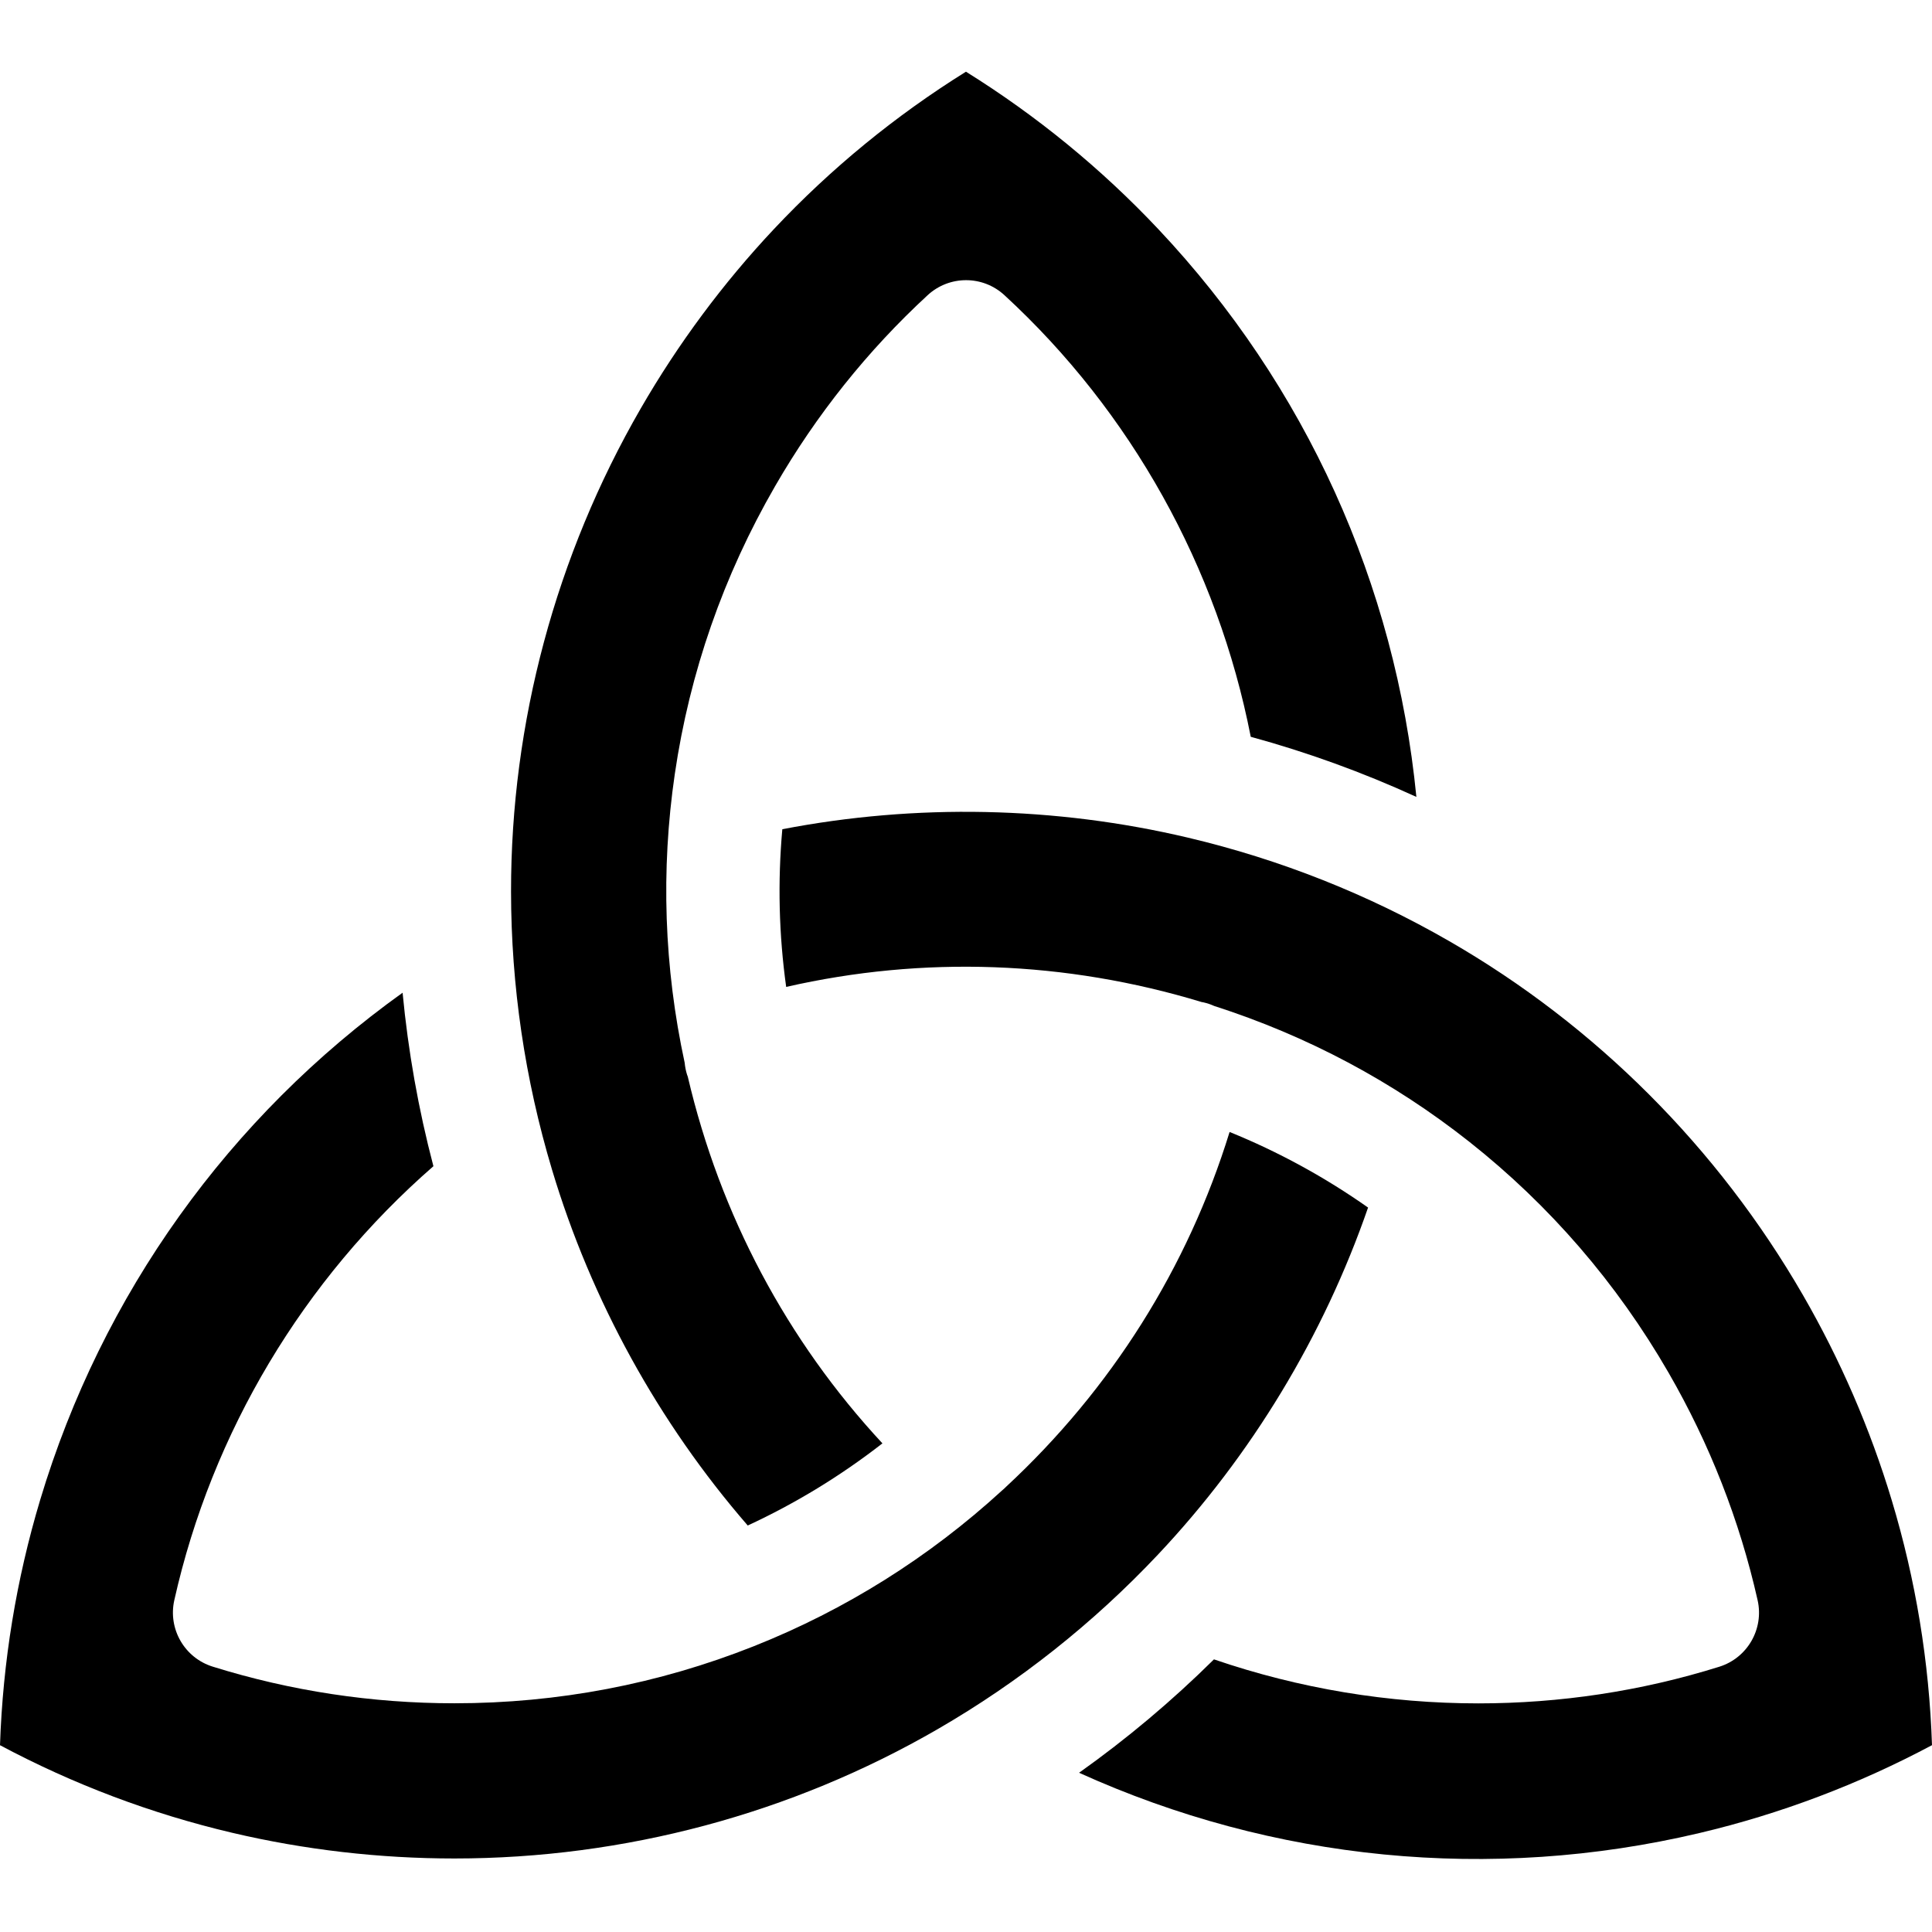 <svg xmlns="http://www.w3.org/2000/svg" height="512pt" version="1.1" viewBox="0 -19 512 512" width="512pt">
<g id="surface1">
<path d="M 198.16 385.277 C 210.852 379.398 222.789 372.117 233.852 363.508 C 208.539 336.246 190.848 302.984 182.27 266.328 C 182.207 266.145 182.129 265.973 182.07 265.781 C 181.746 264.746 181.543 263.699 181.449 262.66 C 175.984 237.371 175.094 211.633 178.828 186.129 C 182.766 159.23 191.707 133.562 205.406 109.844 C 216.32 90.934 229.922 73.906 245.836 59.227 C 251.578 53.93 260.426 53.922 266.176 59.215 C 299.746 90.105 322.691 131.363 331.461 176.258 C 346.527 180.375 361.199 185.703 375.355 192.188 C 369.836 135.883 346.039 83.195 306.961 41.719 C 291.871 25.699 274.758 11.695 255.992 0 C 237.293 11.645 220.211 25.641 205.121 41.688 C 191.609 56.059 179.719 72.074 169.785 89.277 C 147.27 128.273 135.391 172.547 135.43 217.316 C 135.453 242.234 139.105 267.02 146.289 290.973 C 156.691 325.66 174.555 358.051 198.16 385.277 Z M 198.16 385.277 " style=" stroke:none;fill-rule:nonzero;fill:rgb(0%,0%,0%);fill-opacity:1;" />
<path d="M 501.332 378.59 C 495.645 359.699 487.723 341.398 477.789 324.191 C 455.273 285.195 422.871 252.77 384.082 230.422 C 362.488 217.977 339.199 208.75 314.867 202.996 C 279.652 194.668 242.695 193.934 207.324 200.754 C 206.074 214.688 206.414 228.664 208.344 242.543 C 244.66 234.254 282.367 235.594 318.449 246.551 C 318.586 246.578 318.727 246.59 318.863 246.621 C 319.887 246.848 320.859 247.18 321.777 247.594 C 346.418 255.504 369.164 267.602 389.391 283.594 C 410.715 300.457 428.473 321.031 442.172 344.758 C 453.09 363.664 461.035 383.961 465.789 405.082 C 467.504 412.703 463.086 420.367 455.629 422.703 C 434.902 429.188 413.348 432.414 391.781 432.414 C 368.07 432.414 344.352 428.512 321.711 420.75 C 310.605 431.742 298.656 441.785 285.965 450.801 C 337.461 474.141 394.961 479.867 450.391 466.77 C 471.805 461.711 492.492 453.891 512 443.488 C 511.266 421.469 507.688 399.676 501.332 378.59 Z M 501.332 378.59 " style=" stroke:none;fill-rule:nonzero;fill:rgb(0%,0%,0%);fill-opacity:1;" />
<path d="M 306.844 393.016 C 331.66 366.684 350.77 335.051 362.551 301.016 C 351.109 292.961 338.84 286.258 325.855 280.984 C 314.785 316.883 294.531 349.113 266.641 374.992 C 266.297 375.34 265.941 375.668 265.574 375.973 C 246.199 393.715 224.07 407.609 199.777 417.262 C 174.512 427.297 147.812 432.387 120.422 432.387 C 98.574 432.387 77.023 429.121 56.367 422.676 C 48.91 420.352 44.484 412.691 46.191 405.07 C 56.156 360.57 80.398 320.094 114.859 290.059 C 110.887 274.949 108.16 259.582 106.691 244.082 C 60.727 277.012 27.02 323.945 10.645 378.496 C 4.32 399.574 0.746 421.402 0 443.496 C 19.434 453.867 40.094 461.664 61.535 466.707 C 80.746 471.227 100.559 473.516 120.422 473.516 C 165.445 473.516 209.73 461.668 248.484 439.246 C 270.055 426.77 289.688 411.215 306.844 393.016 Z M 306.844 393.016 " style=" stroke:none;fill-rule:nonzero;fill:rgb(0%,0%,0%);fill-opacity:1;" />
</g>
</svg>